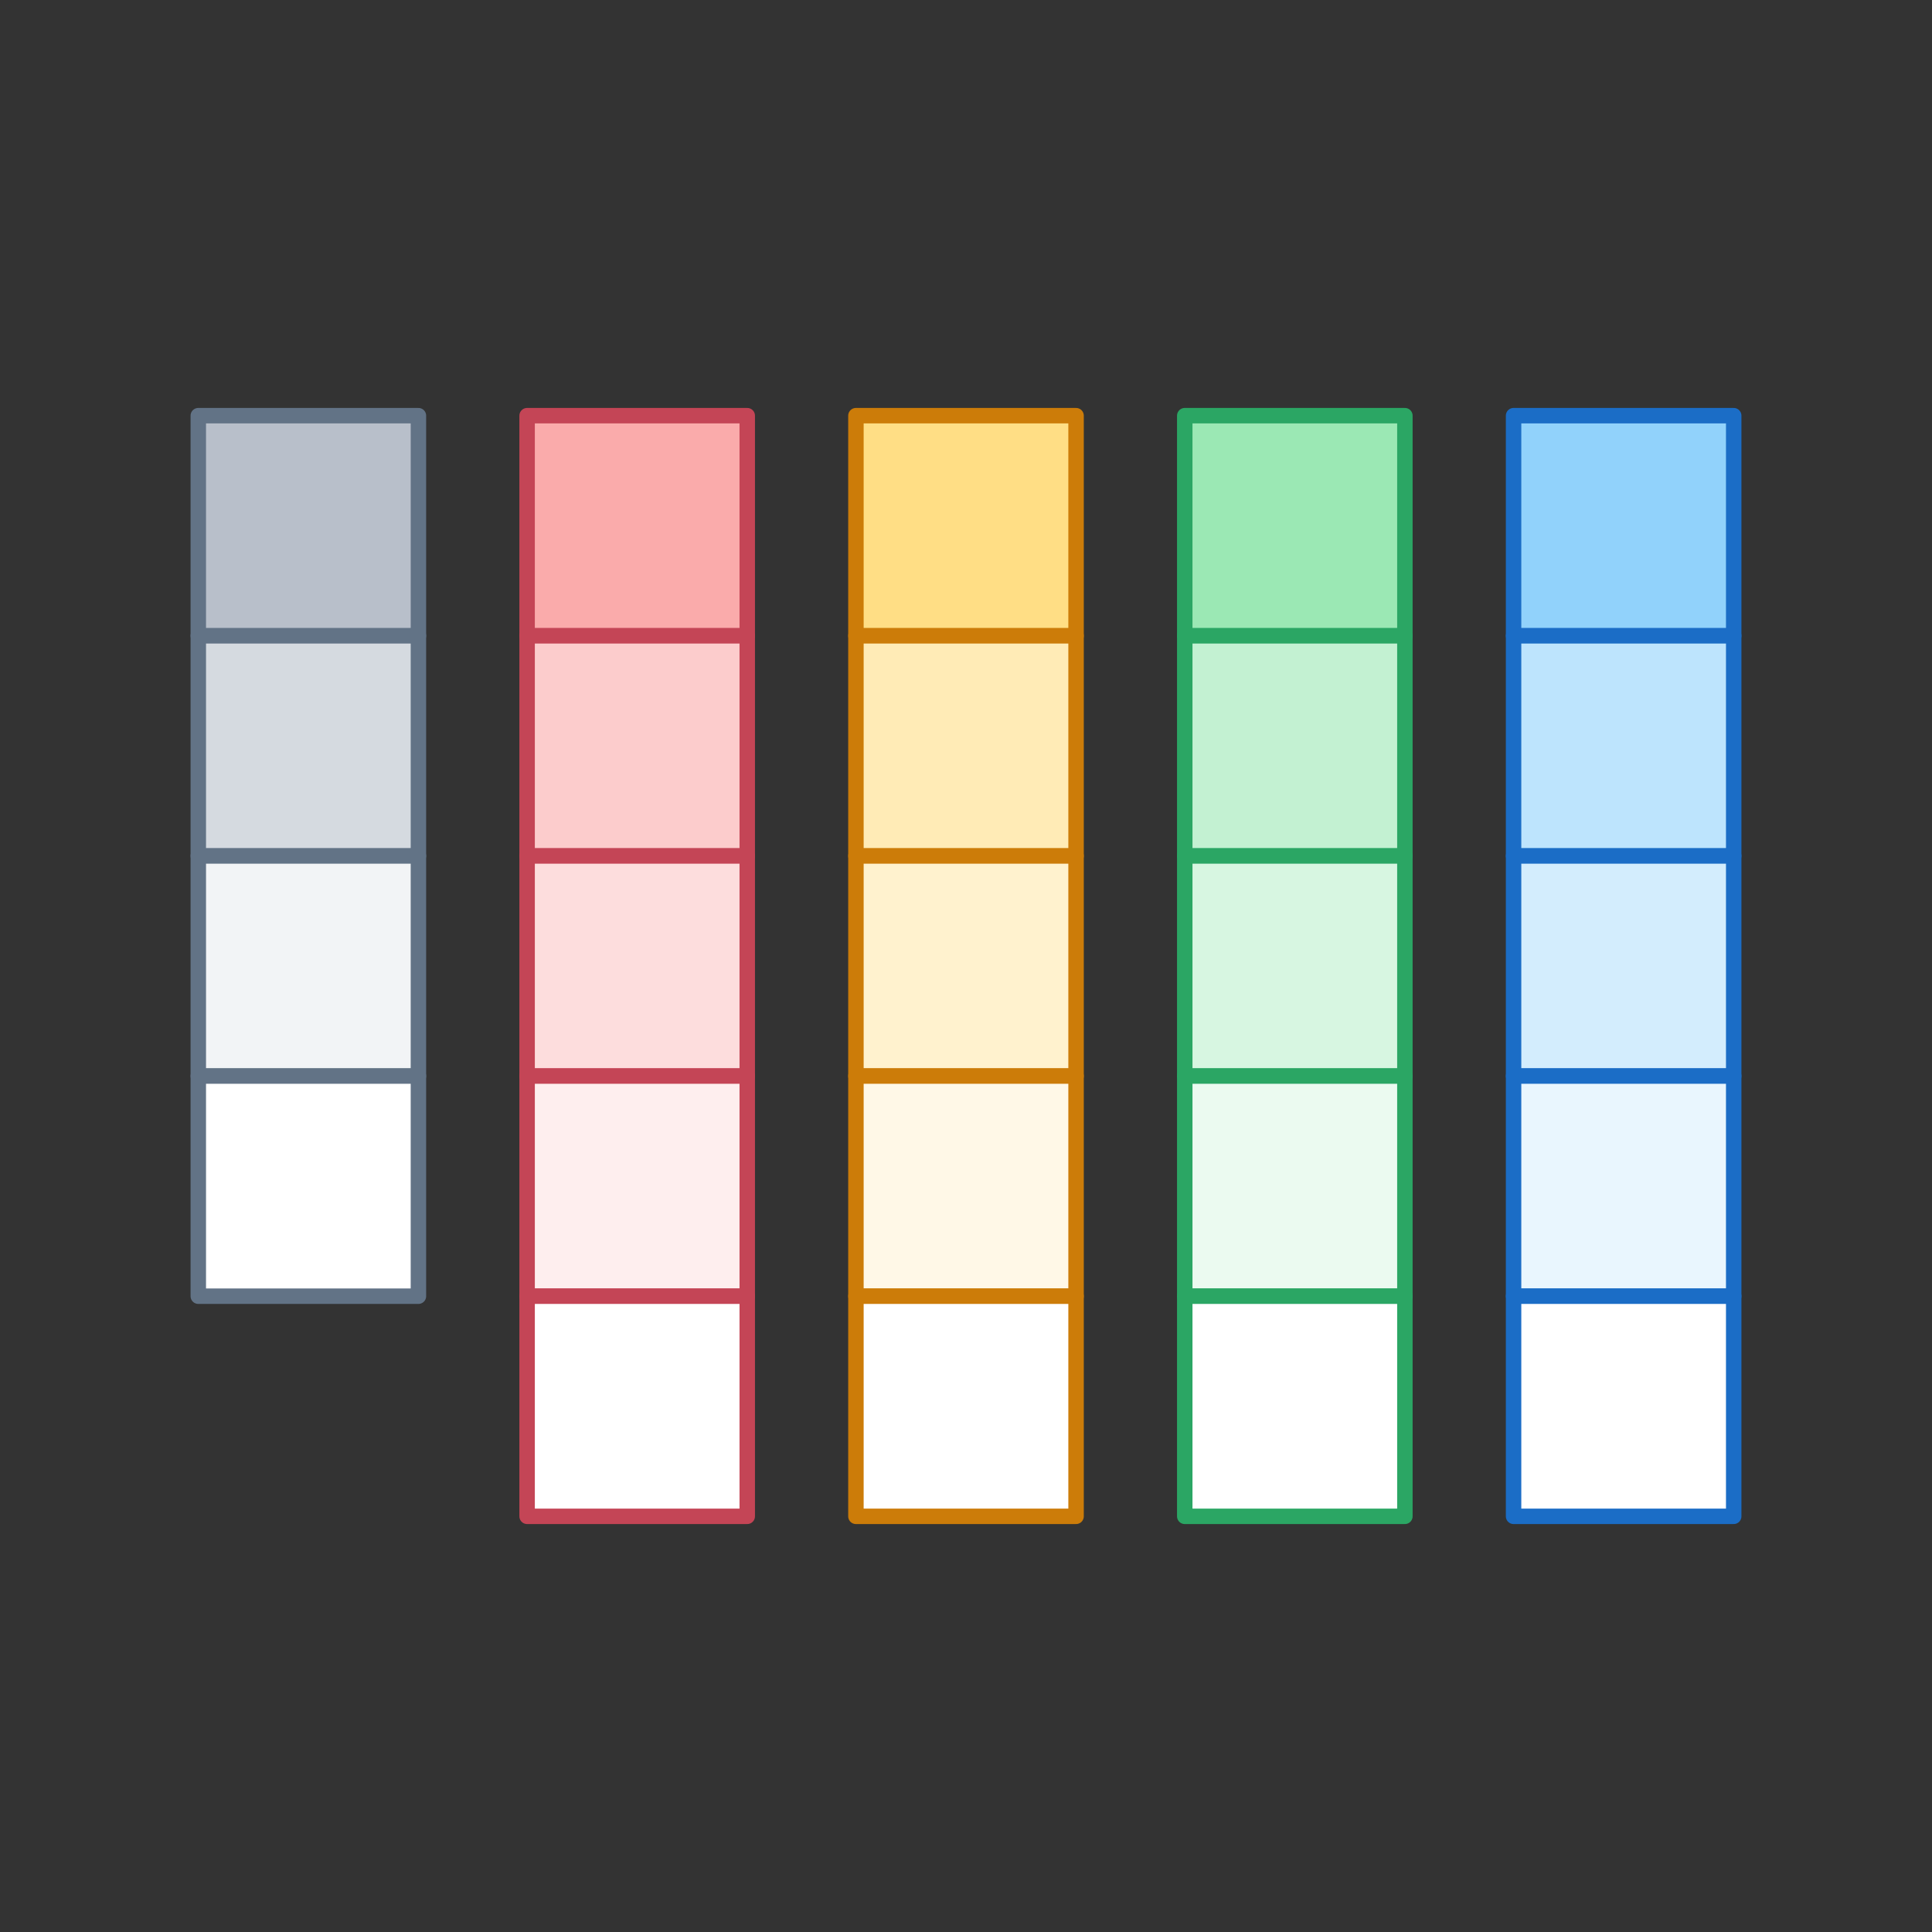 <?xml version="1.0" encoding="UTF-8"?>
<svg width="250px" height="250px" viewBox="0 0 250 250" version="1.1" xmlns="http://www.w3.org/2000/svg" xmlns:xlink="http://www.w3.org/1999/xlink">
    <rect x="0" y="0" width="250" height="250" fill="#333333" stroke="none"/>
    <!-- Generator: Sketch 54.1 (76490) - https://sketchapp.com -->
    <title>Color 0</title>
    <desc>Created with Sketch.</desc>
    <g id="Color-0" stroke="none" stroke-width="1" fill="none" fill-rule="evenodd">
        <polygon id="Fill-1" fill="#91D2FB" points="195.856 82.273 224.341 82.273 224.341 53.788 195.856 53.788"></polygon>
        <polygon id="Stroke-2" stroke="#1B6DC6" stroke-width="2" stroke-linecap="round" stroke-linejoin="round" points="195.856 82.273 224.341 82.273 224.341 53.788 195.856 53.788"></polygon>
        <polygon id="Fill-3" fill="#BDE4FD" points="195.856 110.758 224.341 110.758 224.341 82.273 195.856 82.273"></polygon>
        <polygon id="Stroke-4" stroke="#1B6DC6" stroke-width="2" stroke-linecap="round" stroke-linejoin="round" points="195.856 110.758 224.341 110.758 224.341 82.273 195.856 82.273"></polygon>
        <polygon id="Fill-5" fill="#D3EDFD" points="195.856 139.242 224.341 139.242 224.341 110.757 195.856 110.757"></polygon>
        <polygon id="Stroke-6" stroke="#1B6DC6" stroke-width="2" stroke-linecap="round" stroke-linejoin="round" points="195.856 139.242 224.341 139.242 224.341 110.757 195.856 110.757"></polygon>
        <polygon id="Fill-7" fill="#FFDE85" points="110.757 82.273 139.242 82.273 139.242 53.788 110.757 53.788"></polygon>
        <polygon id="Stroke-8" stroke="#CC7C09" stroke-width="2" stroke-linecap="round" stroke-linejoin="round" points="110.757 82.273 139.242 82.273 139.242 53.788 110.757 53.788"></polygon>
        <polygon id="Fill-9" fill="#FFEBB6" points="110.757 110.758 139.242 110.758 139.242 82.273 110.757 82.273"></polygon>
        <polygon id="Stroke-10" stroke="#CC7C09" stroke-width="2" stroke-linecap="round" stroke-linejoin="round" points="110.757 110.758 139.242 110.758 139.242 82.273 110.757 82.273"></polygon>
        <polygon id="Fill-11" fill="#FFF2CE" points="110.757 139.242 139.242 139.242 139.242 110.757 110.757 110.757"></polygon>
        <polygon id="Stroke-12" stroke="#CC7C09" stroke-width="2" stroke-linecap="round" stroke-linejoin="round" points="110.757 139.242 139.242 139.242 139.242 110.757 110.757 110.757"></polygon>
        <polygon id="Fill-13" fill="#B8BFCA" points="25.659 82.273 54.144 82.273 54.144 53.788 25.659 53.788"></polygon>
        <polygon id="Stroke-14" stroke="#627386" stroke-width="2" stroke-linecap="round" stroke-linejoin="round" points="25.659 82.273 54.144 82.273 54.144 53.788 25.659 53.788"></polygon>
        <polygon id="Fill-15" fill="#D5DAE0" points="25.659 110.758 54.144 110.758 54.144 82.273 25.659 82.273"></polygon>
        <polygon id="Stroke-16" stroke="#627386" stroke-width="2" stroke-linecap="round" stroke-linejoin="round" points="25.659 110.758 54.144 110.758 54.144 82.273 25.659 82.273"></polygon>
        <polygon id="Fill-17" fill="#F2F4F6" points="25.659 139.242 54.144 139.242 54.144 110.757 25.659 110.757"></polygon>
        <polygon id="Stroke-18" stroke="#627386" stroke-width="2" stroke-linecap="round" stroke-linejoin="round" points="25.659 139.242 54.144 139.242 54.144 110.757 25.659 110.757"></polygon>
        <polygon id="Fill-19" fill="#FFF8E7" points="110.757 167.727 139.242 167.727 139.242 139.242 110.757 139.242"></polygon>
        <polygon id="Stroke-20" stroke="#CC7C09" stroke-width="2" stroke-linecap="round" stroke-linejoin="round" points="110.757 167.727 139.242 167.727 139.242 139.242 110.757 139.242"></polygon>
        <polygon id="Fill-21" fill="#E9F6FE" points="195.856 167.727 224.341 167.727 224.341 139.242 195.856 139.242"></polygon>
        <polygon id="Stroke-22" stroke="#1B6DC6" stroke-width="2" stroke-linecap="round" stroke-linejoin="round" points="195.856 167.727 224.341 167.727 224.341 139.242 195.856 139.242"></polygon>
        <polygon id="Fill-23" fill="#9BE8B4" points="153.307 82.273 181.792 82.273 181.792 53.788 153.307 53.788"></polygon>
        <polygon id="Stroke-24" stroke="#2BA664" stroke-width="2" stroke-linecap="round" stroke-linejoin="round" points="153.307 82.273 181.792 82.273 181.792 53.788 153.307 53.788"></polygon>
        <polygon id="Fill-25" fill="#C3F1D2" points="153.307 110.758 181.792 110.758 181.792 82.273 153.307 82.273"></polygon>
        <polygon id="Stroke-26" stroke="#2BA664" stroke-width="2" stroke-linecap="round" stroke-linejoin="round" points="153.307 110.758 181.792 110.758 181.792 82.273 153.307 82.273"></polygon>
        <polygon id="Fill-27" fill="#D7F6E1" points="153.307 139.242 181.792 139.242 181.792 110.757 153.307 110.757"></polygon>
        <polygon id="Stroke-28" stroke="#2BA664" stroke-width="2" stroke-linecap="round" stroke-linejoin="round" points="153.307 139.242 181.792 139.242 181.792 110.757 153.307 110.757"></polygon>
        <polygon id="Fill-29" fill="#EBFAF0" points="153.307 167.727 181.792 167.727 181.792 139.242 153.307 139.242"></polygon>
        <polygon id="Stroke-30" stroke="#2BA664" stroke-width="2" stroke-linecap="round" stroke-linejoin="round" points="153.307 167.727 181.792 167.727 181.792 139.242 153.307 139.242"></polygon>
        <polygon id="Fill-31" fill="#FFFFFF" points="153.307 196.212 181.792 196.212 181.792 167.727 153.307 167.727"></polygon>
        <polygon id="Stroke-32" stroke="#2BA664" stroke-width="2" stroke-linecap="round" stroke-linejoin="round" points="153.307 196.212 181.792 196.212 181.792 167.727 153.307 167.727"></polygon>
        <polygon id="Fill-33" fill="#FFFFFF" points="195.856 196.212 224.341 196.212 224.341 167.727 195.856 167.727"></polygon>
        <polygon id="Stroke-34" stroke="#1B6DC6" stroke-width="2" stroke-linecap="round" stroke-linejoin="round" points="195.856 196.212 224.341 196.212 224.341 167.727 195.856 167.727"></polygon>
        <polygon id="Fill-35" fill="#FFFFFF" points="110.757 196.212 139.242 196.212 139.242 167.727 110.757 167.727"></polygon>
        <polygon id="Stroke-36" stroke="#CC7C09" stroke-width="2" stroke-linecap="round" stroke-linejoin="round" points="110.757 196.212 139.242 196.212 139.242 167.727 110.757 167.727"></polygon>
        <polygon id="Fill-37" fill="#FFFFFF" points="25.659 167.727 54.144 167.727 54.144 139.242 25.659 139.242"></polygon>
        <polygon id="Stroke-38" stroke="#627386" stroke-width="2" stroke-linecap="round" stroke-linejoin="round" points="25.659 167.727 54.144 167.727 54.144 139.242 25.659 139.242"></polygon>
        <polygon id="Fill-39" fill="#FAABAB" points="68.208 82.273 96.693 82.273 96.693 53.788 68.208 53.788"></polygon>
        <polygon id="Stroke-40" stroke="#C44556" stroke-width="2" stroke-linecap="round" stroke-linejoin="round" points="68.208 82.273 96.693 82.273 96.693 53.788 68.208 53.788"></polygon>
        <polygon id="Fill-41" fill="#FCCCCC" points="68.208 110.758 96.693 110.758 96.693 82.273 68.208 82.273"></polygon>
        <polygon id="Stroke-42" stroke="#C44556" stroke-width="2" stroke-linecap="round" stroke-linejoin="round" points="68.208 110.758 96.693 110.758 96.693 82.273 68.208 82.273"></polygon>
        <polygon id="Fill-43" fill="#FDDDDD" points="68.208 139.242 96.693 139.242 96.693 110.757 68.208 110.757"></polygon>
        <polygon id="Stroke-44" stroke="#C44556" stroke-width="2" stroke-linecap="round" stroke-linejoin="round" points="68.208 139.242 96.693 139.242 96.693 110.757 68.208 110.757"></polygon>
        <polygon id="Fill-45" fill="#FEEEEE" points="68.208 167.727 96.693 167.727 96.693 139.242 68.208 139.242"></polygon>
        <polygon id="Stroke-46" stroke="#C44556" stroke-width="2" stroke-linecap="round" stroke-linejoin="round" points="68.208 167.727 96.693 167.727 96.693 139.242 68.208 139.242"></polygon>
        <polygon id="Fill-47" fill="#FFFFFF" points="68.208 196.212 96.693 196.212 96.693 167.727 68.208 167.727"></polygon>
        <polygon id="Stroke-48" stroke="#C44556" stroke-width="2" stroke-linecap="round" stroke-linejoin="round" points="68.208 196.212 96.693 196.212 96.693 167.727 68.208 167.727"></polygon>
    </g>
</svg>
